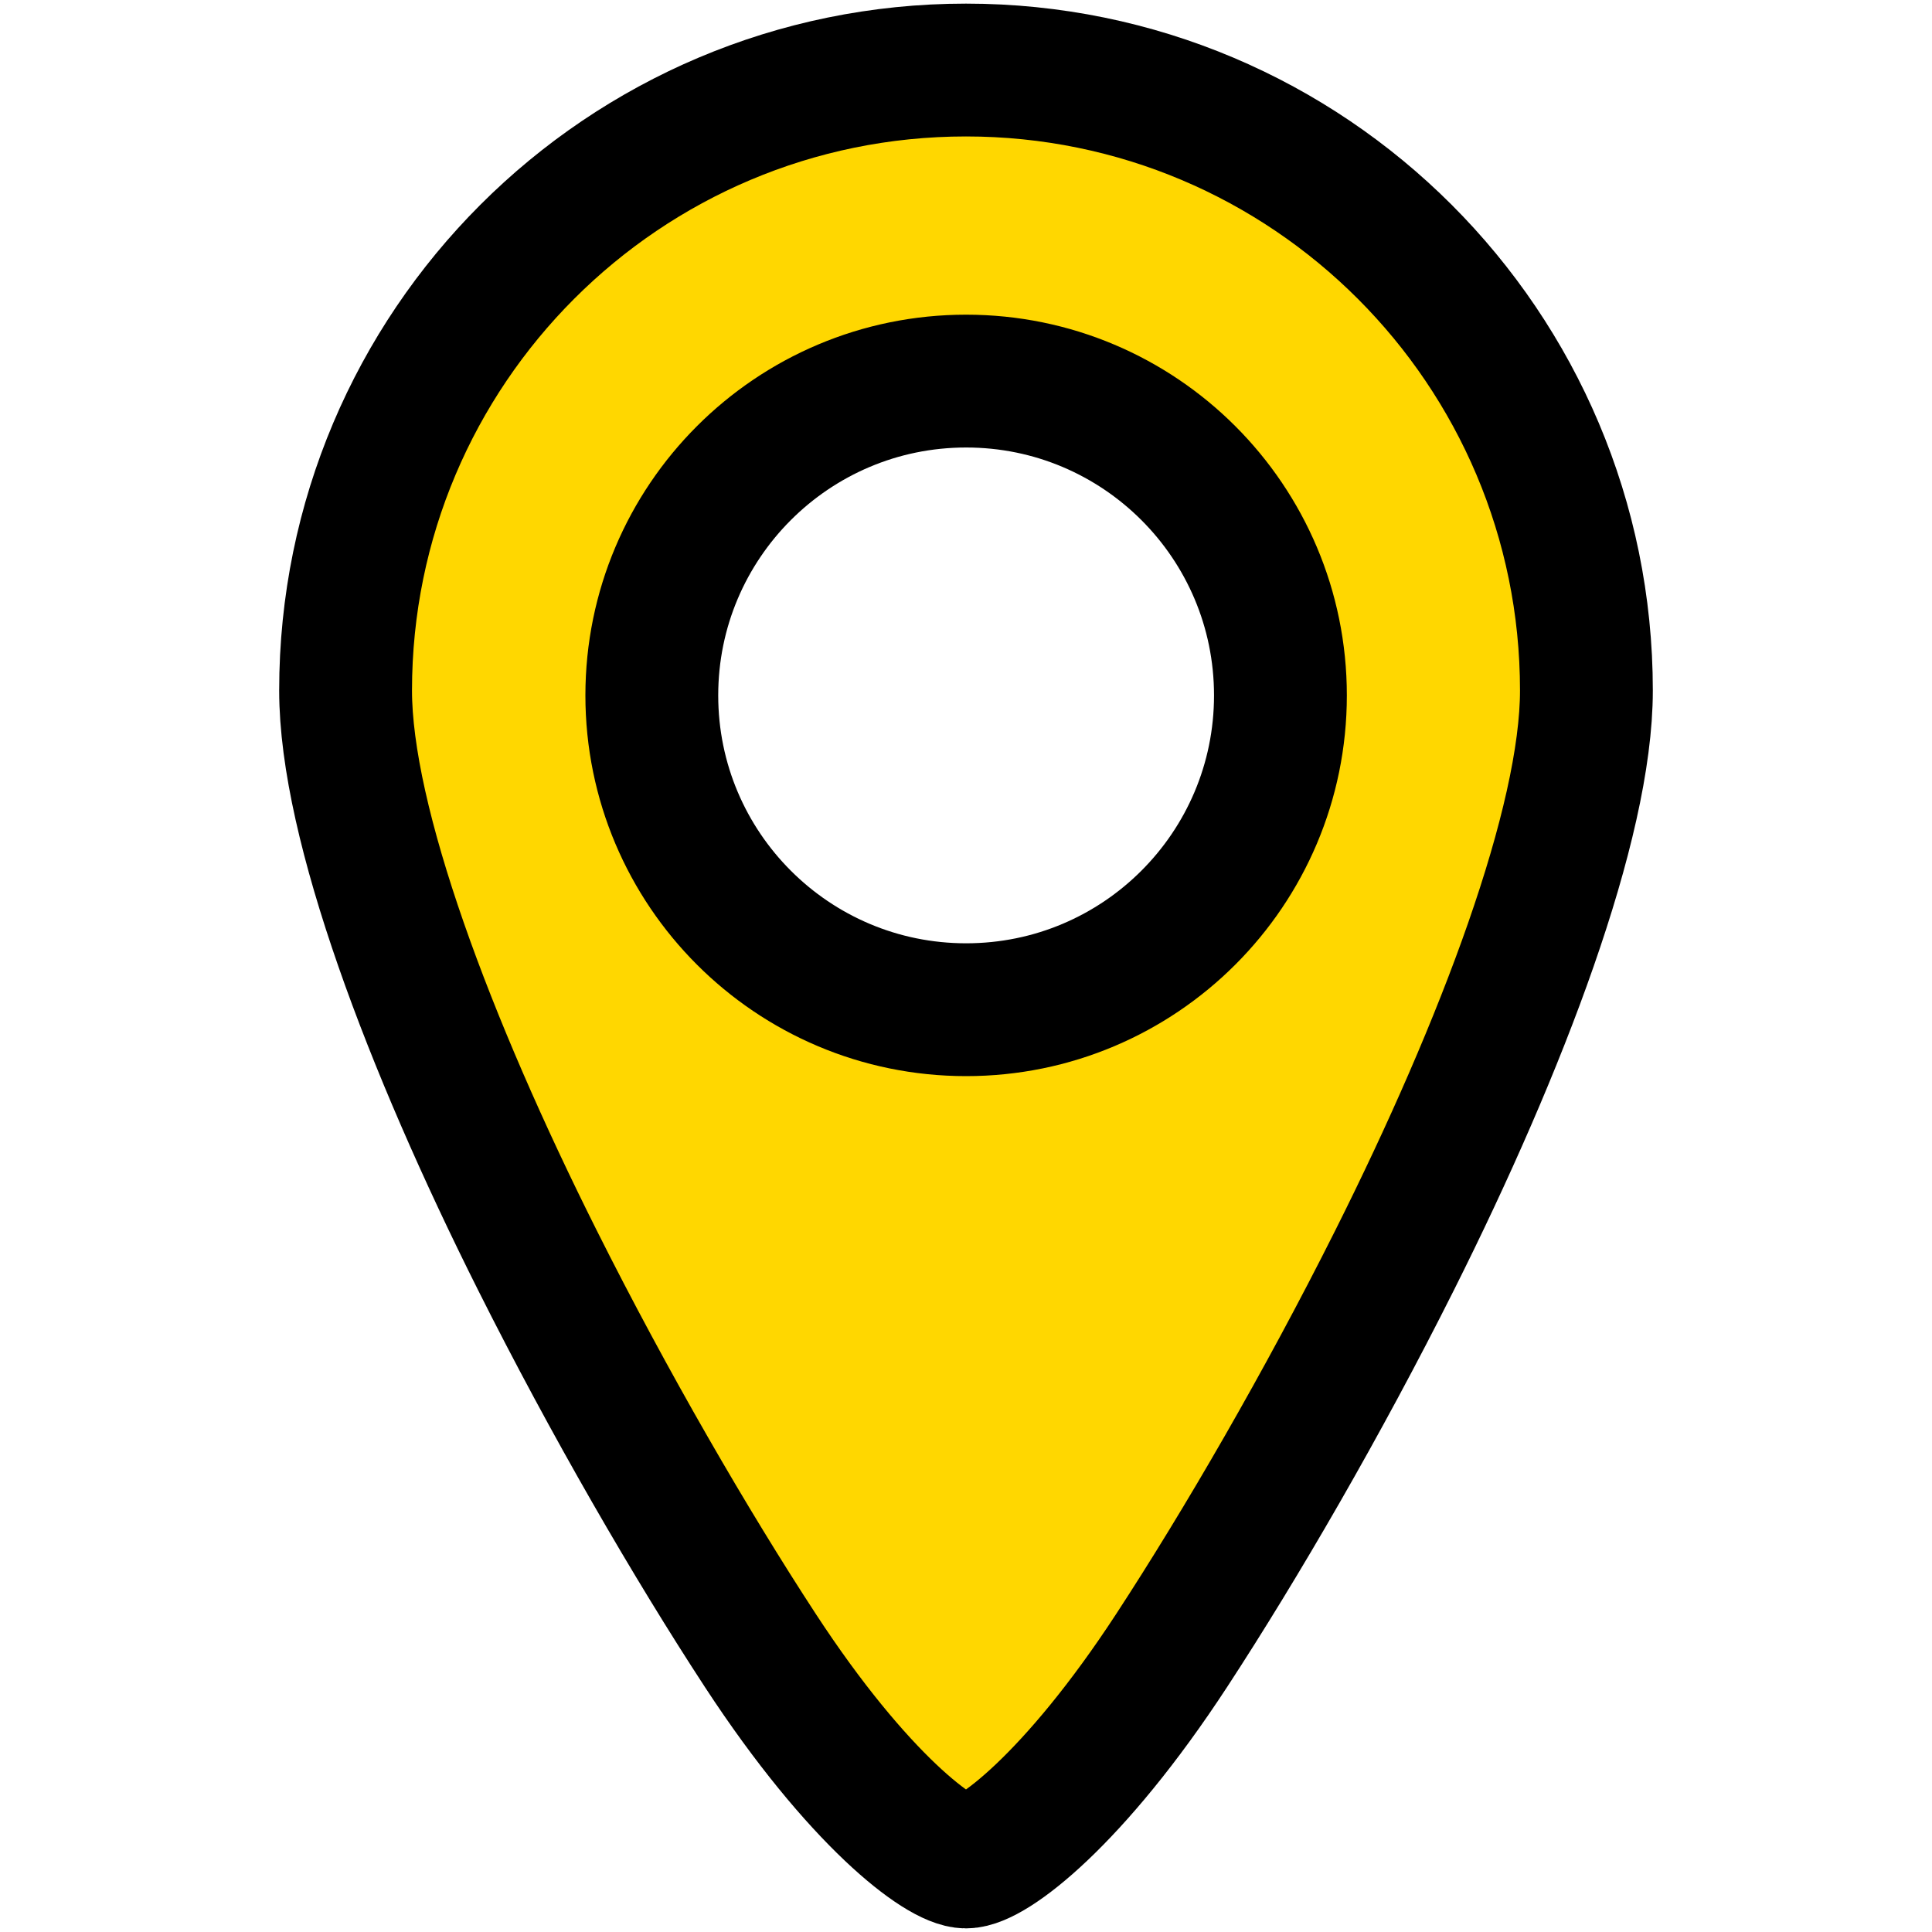<svg height="8000" viewBox="0 0 8000 8000" width="8000" xmlns="http://www.w3.org/2000/svg"><g fill="none" fill-rule="evenodd"><circle cx="4000" cy="2880" r="1837"/><path d="m4000 290c709.411 0 1351.662 287.554 1816.561 752.468 464.895 464.91 752.439 1107.178 752.439 1816.608 0 550.28-348.386 1469.951-793.85 2358.534-298.401 595.232-636.014 1176.553-922.99 1615.774-405.419 620.499-747.19 876.616-852.159 876.616s-446.741-256.118-852.159-876.616c-286.976-439.221-624.589-1020.542-922.99-1615.774-445.464-888.583-793.85-1808.254-793.85-2358.534 0-709.43 287.544-1351.697 752.439-1816.608 464.898-464.914 1107.15-752.468 1816.561-752.468zm.5 1288c-359.399 0-684.774 145.675-920.299 381.201-235.525 235.525-381.201 560.9-381.201 920.299s145.675 684.774 381.201 920.299c235.525 235.525 560.9 381.201 920.299 381.201s684.774-145.675 920.299-381.201c235.525-235.525 381.201-560.9 381.201-920.299s-145.675-684.774-381.201-920.299c-235.525-235.525-560.9-381.201-920.299-381.201z" fill="#ffd700" stroke="#000" stroke-linejoin="round" stroke-width="550"/></g></svg>